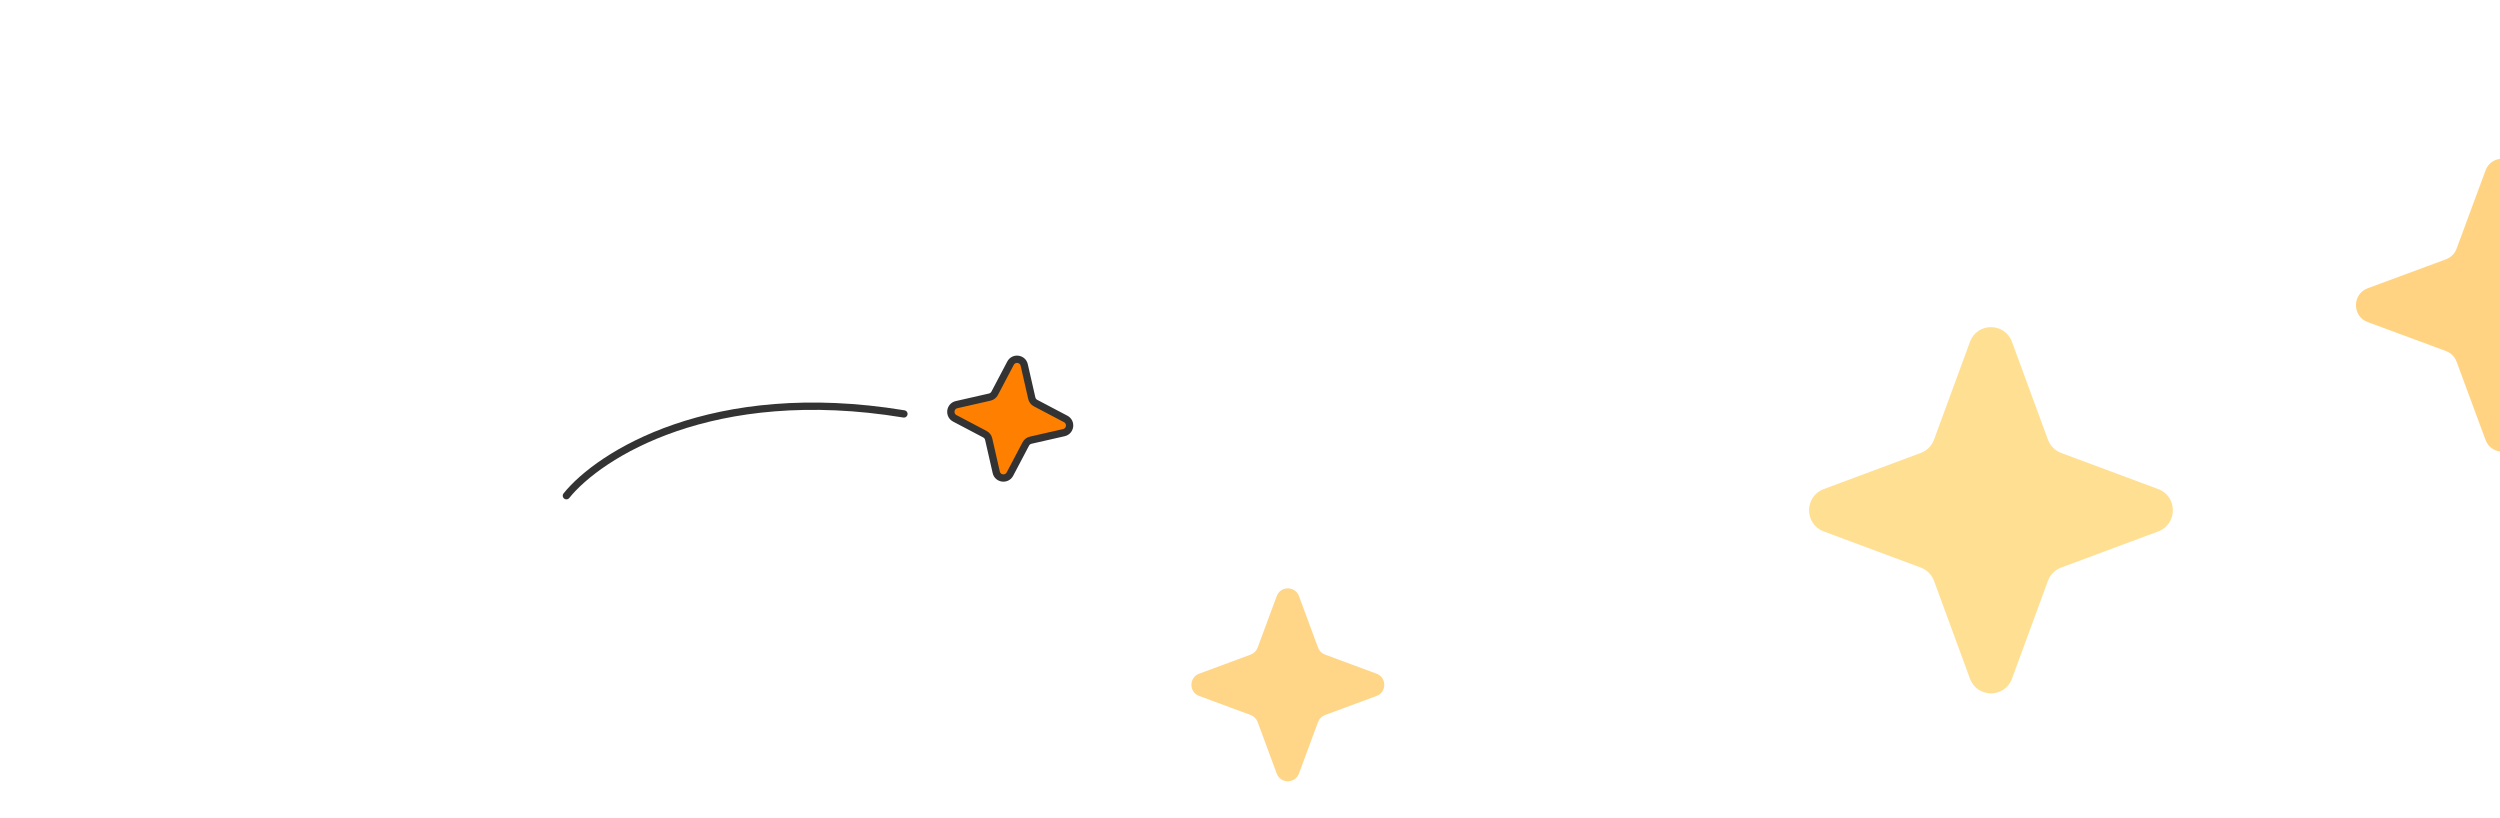 <svg width="1024" height="335" viewBox="0 0 1024 335" fill="none" xmlns="http://www.w3.org/2000/svg">
<g clip-path="url(#clip0_1958_19392)">
<path d="M413.91 148.769C415.215 146.29 418.9 146.773 419.522 149.504L422.622 163.099C422.818 163.958 423.379 164.688 424.158 165.098L436.496 171.595C438.975 172.9 438.492 176.585 435.761 177.208L422.166 180.307C421.307 180.503 420.576 181.064 420.166 181.843L413.669 194.181C412.364 196.66 408.68 196.177 408.057 193.446L404.958 179.851C404.762 178.992 404.201 178.262 403.421 177.851L391.083 171.355C388.605 170.049 389.087 166.365 391.819 165.742L405.414 162.643C406.272 162.447 407.003 161.886 407.413 161.107L413.91 148.769Z" fill="#FF8000" stroke="#333333" stroke-width="3" stroke-linejoin="round"/>
<path d="M232 203.038C245.298 186.482 291.563 156.604 370.239 169.54" stroke="#333333" stroke-width="3" stroke-linecap="round"/>
<path d="M806.894 140.032C809.85 131.989 821.15 131.989 824.106 140.032L838.821 180.065C839.75 182.593 841.731 184.587 844.243 185.523L884.008 200.336C891.997 203.312 891.997 214.688 884.008 217.664L844.243 232.477C841.731 233.413 839.75 235.407 838.821 237.935L824.106 277.968C821.15 286.011 809.85 286.011 806.894 277.968L792.179 237.935C791.25 235.407 789.269 233.413 786.757 232.477L746.992 217.664C739.003 214.688 739.003 203.312 746.992 200.336L786.757 185.523C789.269 184.587 791.25 182.593 792.179 180.065L806.894 140.032Z" fill="#FFDF92"/>
<path d="M522.937 244.177C524.504 239.941 530.496 239.941 532.063 244.177L539.865 265.261C540.358 266.592 541.408 267.642 542.739 268.135L563.823 275.937C568.059 277.504 568.059 283.496 563.823 285.063L542.739 292.865C541.408 293.358 540.358 294.408 539.865 295.739L532.063 316.823C530.496 321.059 524.504 321.059 522.937 316.823L515.135 295.739C514.642 294.408 513.592 293.358 512.261 292.865L491.177 285.063C486.941 283.496 486.941 277.504 491.177 275.937L512.261 268.135C513.592 267.642 514.642 266.592 515.135 265.261L522.937 244.177Z" fill="#FFD587"/>
<path d="M1018.07 69.826C1020.45 63.391 1029.55 63.391 1031.93 69.826L1043.78 101.852C1044.53 103.875 1046.13 105.47 1048.15 106.218L1080.17 118.069C1086.61 120.45 1086.61 129.55 1080.17 131.931L1048.15 143.782C1046.13 144.53 1044.53 146.125 1043.78 148.148L1031.93 180.174C1029.55 186.609 1020.45 186.609 1018.07 180.174L1006.22 148.148C1005.47 146.125 1003.87 144.53 1001.85 143.782L969.826 131.931C963.391 129.55 963.391 120.45 969.826 118.069L1001.85 106.218C1003.87 105.47 1005.47 103.875 1006.22 101.852L1018.07 69.826Z" fill="#FFD382"/>
</g>
<defs>
<clipPath id="clip0_1958_19392">
<rect width="1024" height="335" fill="white"/>
</clipPath>
</defs>
</svg>
